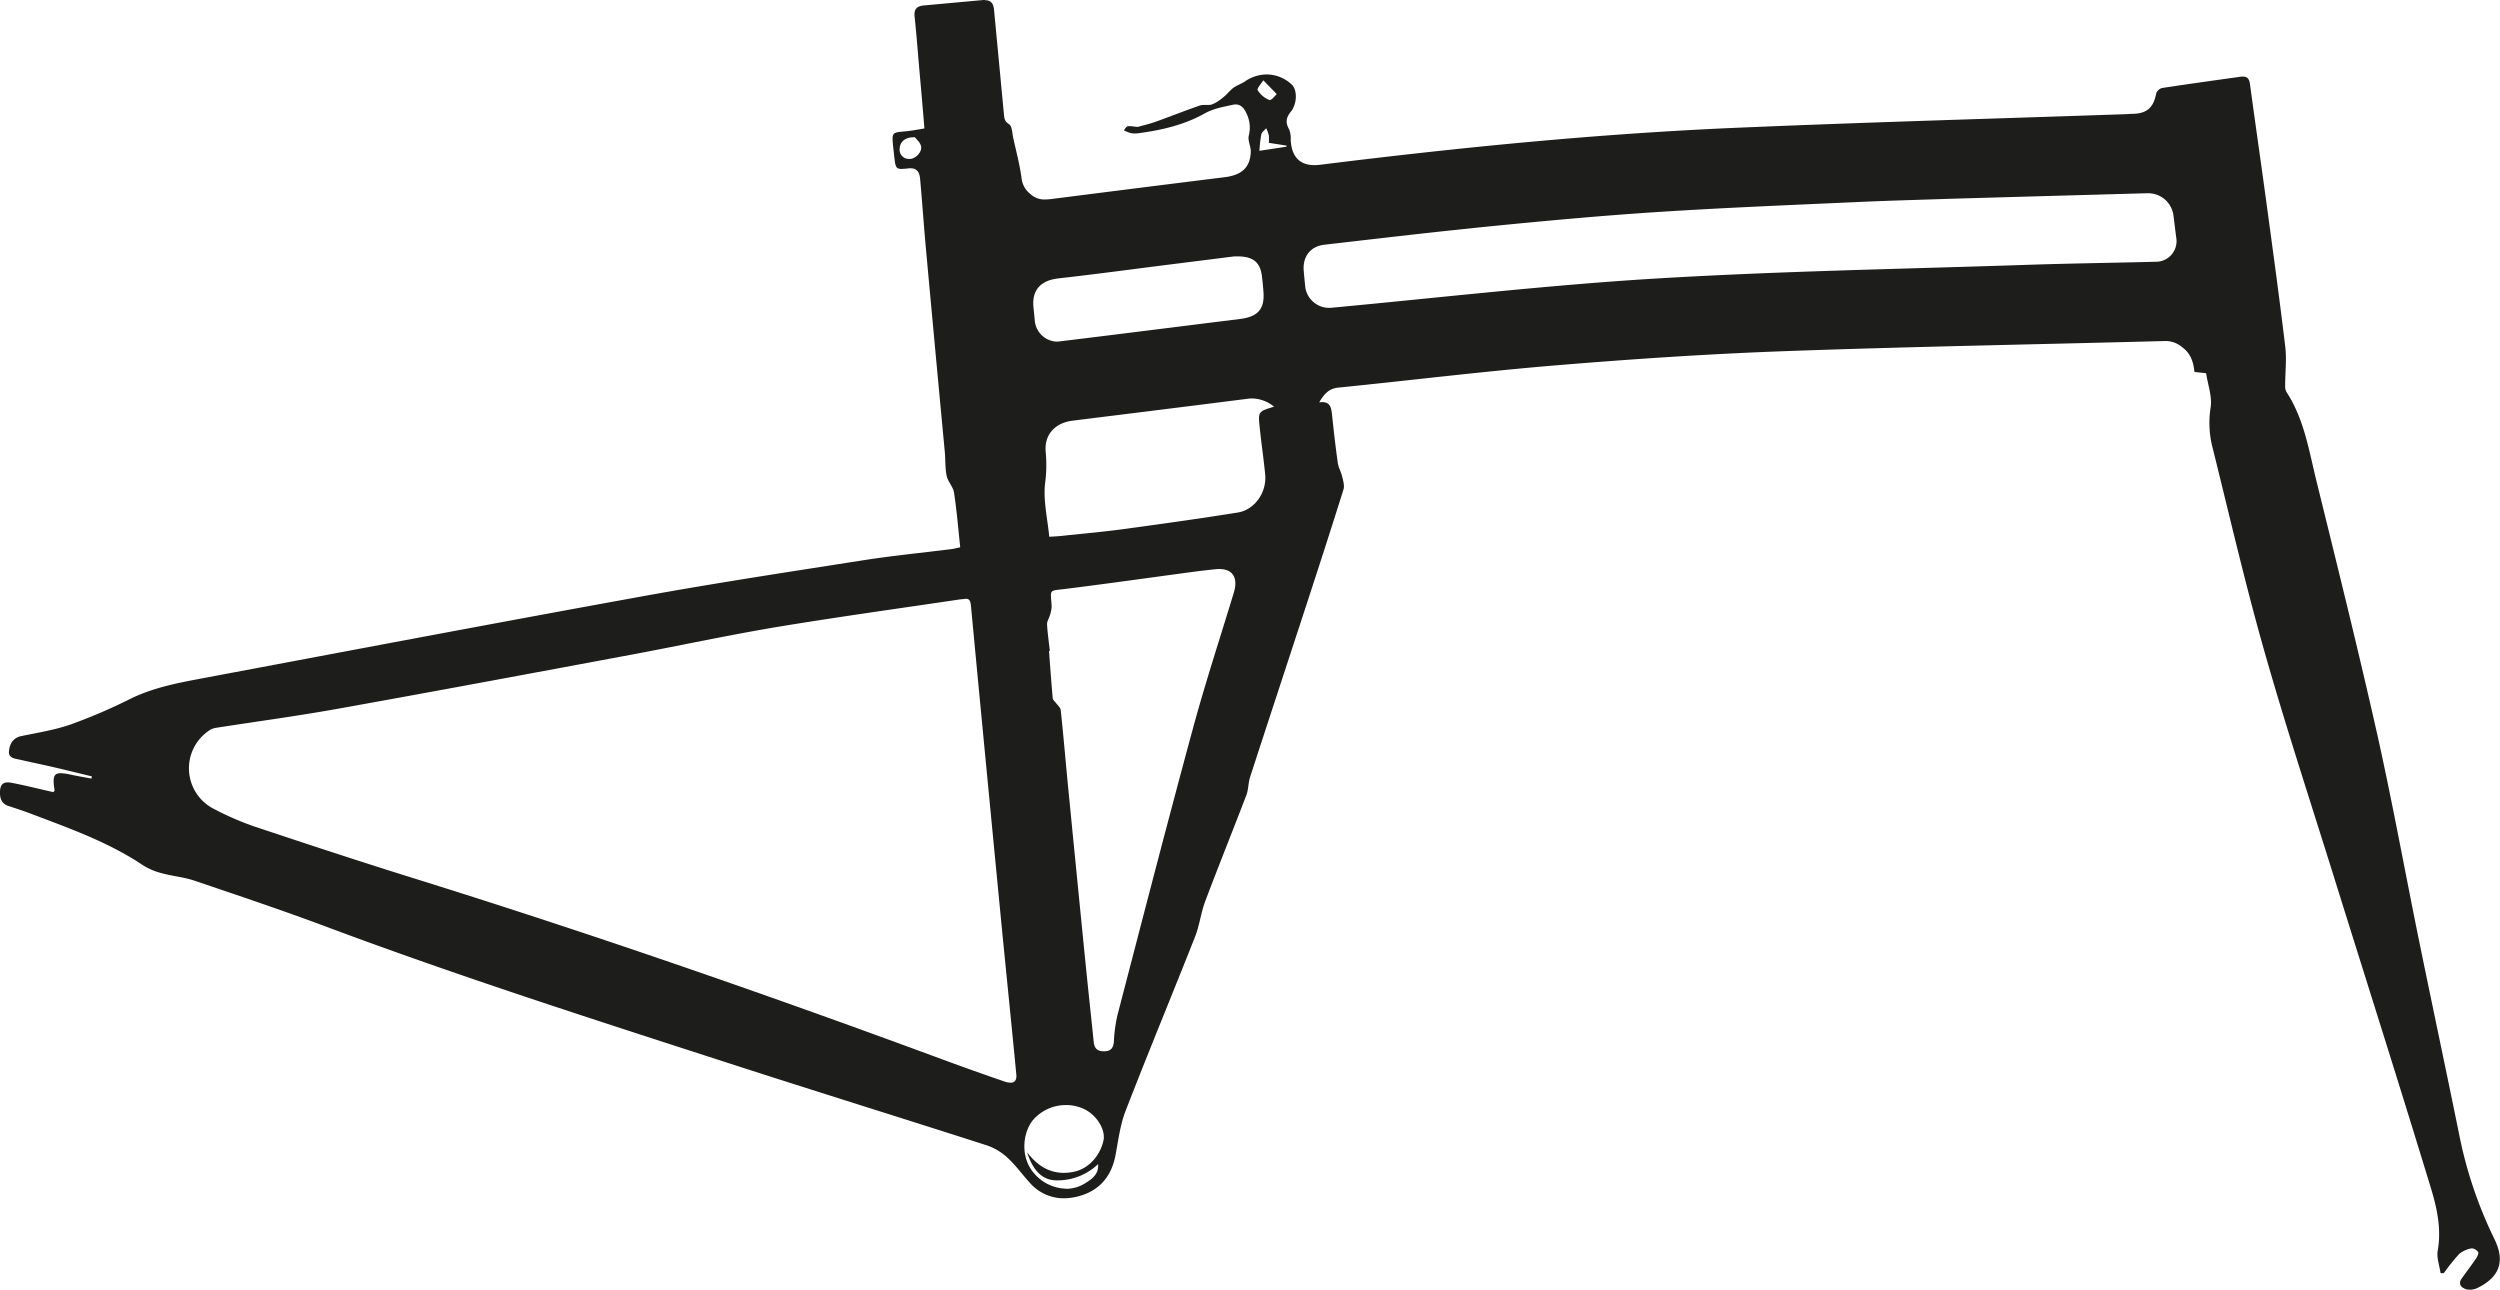 <svg xmlns="http://www.w3.org/2000/svg" viewBox="0 0 757.87 390.96"><defs><style>.cls-1{fill:#1d1d1b;}</style></defs><title>Asset 2</title><g id="Layer_2" data-name="Layer 2"><g id="Layer_1-2" data-name="Layer 1"><path class="cls-1" d="M323.15,360.34a13.07,13.07,0,0,1-9.58-4.55c-4.44-4.92-3.56-12.65-.25-16.45A13.14,13.14,0,0,1,323.2,335a12.42,12.42,0,0,1,6.19,1.6c3.42,2,5.83,6.15,5.11,9.23-1.07,4.57-4.45,8.47-9,9.4a15,15,0,0,1-3,.32c-4.55,0-8.17-2.32-11.14-6.24,1.87,5.81,4.8,8.52,9,8.52h.3a17.85,17.85,0,0,0,12.23-4.93c.25,3.16-2,4.59-3.92,5.8a11,11,0,0,1-5.84,1.69m-16.82-32.18a5.88,5.88,0,0,1-1.85-.37q-9.27-3.18-18.47-6.57c-52.82-19.54-106-38-159.79-54.78-16.43-5.11-32.77-10.5-49.09-15.94a87.32,87.32,0,0,1-12.23-5.31,13.79,13.79,0,0,1-1.53-23.75,4.9,4.9,0,0,1,2-.83c12.26-1.92,24.57-3.56,36.79-5.75,29.61-5.31,59.19-10.84,88.76-16.35,15.08-2.81,30.09-6.07,45.22-8.59,18.23-3,36.54-5.53,54.82-8.25.36-.05.73-.07,1.32-.13a2.8,2.8,0,0,1,.61-.07c1.31,0,1.39,1.27,1.51,2.56q1.71,18.15,3.45,36.3,2.9,30.24,5.83,60.48c1.46,14.94,3,29.87,4.43,44.8.17,1.68-.41,2.56-1.77,2.56m28.39-9.53h-.15c-2,0-2.81-1-3-2.83-.76-7.42-1.57-14.83-2.32-22.25q-2.73-27.34-5.41-54.69c-.77-7.88-1.43-15.77-2.27-23.64-.09-.82-1-1.55-1.57-2.32-.3-.42-.82-.82-.86-1.27-.42-4.79-.77-9.58-1.13-14.38l.26,0c-.3-2.71-.71-5.41-.85-8.12,0-.9.64-1.81.89-2.75a8.77,8.77,0,0,0,.5-2.71c-.3-5.24-1-4.55,4.23-5.21,12.79-1.59,25.55-3.41,38.32-5.12,2.37-.32,4.75-.59,7.13-.84a10.85,10.85,0,0,1,1.13-.06c4.1,0,5.78,2.67,4.42,7.15-4.16,13.73-8.65,27.37-12.4,41.21-7.86,28.95-15.35,58-22.91,87a46.2,46.2,0,0,0-1.05,7.92c-.16,2-1,2.92-3,2.92M318.08,162.75c-.53-5.58-1.89-11.13-1.24-16.44A41.39,41.39,0,0,0,317,137c-.5-5.18,2.81-8.81,8.12-9.47,17.72-2.21,35.44-4.39,53.15-6.65a10.42,10.42,0,0,1,1.32-.09,10.76,10.76,0,0,1,6.63,2.5c-4.8,1.45-4.85,1.45-4.34,6.33s1.2,9.5,1.66,14.26c.51,5.33-3.15,10.66-8.32,11.49-11.44,1.84-22.92,3.43-34.41,5-6.38.86-12.81,1.43-19.21,2.11-1,.11-2,.14-3.53.24m2.22-59.15a7,7,0,0,1-6.56-6c-.13-1.37-.25-2.75-.41-4.12-.64-5.43,2.07-8.44,7.57-9.06,10.88-1.22,21.72-2.69,32.58-4.06l20.66-2.6q.59,0,1.14,0c4.72,0,6.78,1.92,7.28,6,.19,1.55.34,3.11.46,4.67.41,5.23-1.61,7.6-7.05,8.29l-21.36,2.67c-11.23,1.4-22.45,2.81-33.68,4.17a5.16,5.16,0,0,1-.62,0M403,93.33a7.31,7.31,0,0,1-7.3-6.24q-.26-2.47-.48-5c-.37-4.24,2-7.42,6.22-7.9,17.38-2,34.75-4.05,52.16-5.77,16.4-1.62,32.82-3.11,49.26-4.17,20-1.29,40.1-2.1,60.16-3,9.48-.44,19-.67,28.45-1q29.7-.85,59.4-1.67h.24a7.73,7.73,0,0,1,7.8,7c.3,2.28.55,4.57.87,6.85A6.25,6.25,0,0,1,654,79.34c-13,.34-26,.5-39,.93-37.75,1.27-75.53,1.91-113.22,4.18-32.8,2-65.48,5.8-98.21,8.85q-.33,0-.66,0M275.79,48.18h-.16a2.8,2.8,0,0,1-2.88-3.29c.11-1.85,1.6-3.27,4.2-3.27h.42c.42.59,1.63,1.58,1.86,2.76.33,1.74-1.74,3.8-3.43,3.8m106-2.44a40.53,40.53,0,0,1,.56-5c.17-.7,1-1.26,1.48-1.88a13,13,0,0,1,.8,2.11,12.94,12.94,0,0,1,0,2.33l5.37.84v.33l-8.25,1.25M385,30.34l-.11,0a7.34,7.34,0,0,1-3.63-3c-.3-.51,1.16-2.07,1.71-3l4.08,4.18c-.35.3-1.46,1.77-2.06,1.77M298.66,0l-.49,0L280,1.66c-2.18.19-3,1.26-2.73,3.5.6,5.58,1,11.19,1.5,16.78s1,11.16,1.46,17l-2.88.49c-7.54,1.28-7.25-1-6.26,8,.33,3,.45,3.78,2.19,3.78a22.91,22.91,0,0,0,2.3-.19,4.71,4.71,0,0,1,.53,0c1.94,0,2.65,1.37,2.81,3.1.64,7,1.11,14,1.74,20.92q2.84,31,5.75,61.9c.23,2.44.07,4.94.57,7.32.38,1.79,2,3.34,2.24,5.12.82,5.43,1.27,10.92,1.87,16.53-1.07.22-1.86.45-2.66.55-8.95,1.13-17.94,2-26.84,3.4-22.28,3.49-44.59,6.87-66.77,10.9-45,8.16-89.95,16.7-134.91,25.14-7,1.32-14,2.79-20.5,6a162.76,162.76,0,0,1-17.94,7.7c-4.83,1.69-10,2.51-15,3.54-2.6.53-3.52,2.45-3.75,4.53-.25,2.24,1.93,2.31,3.49,2.67,3.23.75,6.48,1.4,9.7,2.15,4,.93,8,1.91,11.94,2.87l-.15.67c-2.11-.4-4.22-.76-6.31-1.21a15.55,15.55,0,0,0-3-.42c-2.22,0-2.45,1.35-1.84,5.21,0,.12-.18.27-.37.53-4.16-.94-8.35-2-12.58-2.82a6.32,6.32,0,0,0-1.25-.14c-1.69,0-2.37,1-2.36,3.19,0,1.91.68,3.39,2.68,4,2.19.71,4.38,1.43,6.53,2.24,11.78,4.48,23.7,8.65,34.28,15.78a19.79,19.79,0,0,0,5.83,2.39c3.15.86,6.49,1.12,9.57,2.17,13.34,4.52,26.71,9,39.9,13.93,40.37,15.12,81.41,28.24,122.4,41.51,26,8.42,52.12,16.51,78.15,24.88a17.42,17.42,0,0,1,6.2,3.8c2.46,2.27,4.42,5.06,6.7,7.53a13.56,13.56,0,0,0,10.26,4.66,17.77,17.77,0,0,0,5.15-.81c5.85-1.78,9.28-6,10.47-12,.89-4.56,1.42-9.31,3.07-13.59,6.85-17.7,14.13-35.24,21.1-52.89,1.36-3.43,1.76-7.24,3.06-10.7,4.06-10.78,8.38-21.46,12.49-32.22.66-1.73.56-3.74,1.14-5.51,5.69-17.51,11.46-35,17.17-52.51,3.77-11.54,7.52-23.09,11.14-34.67.36-1.15-.12-2.63-.41-3.91s-1.12-2.71-1.32-4.11c-.68-4.83-1.23-9.69-1.74-14.54-.21-2-.44-3.9-3-3.9a6.43,6.43,0,0,0-.89.07c1.48-2.54,2.93-4.18,5.82-4.47,22.08-2.22,44.12-4.95,66.23-6.77,23-1.9,46.13-3.45,69.22-4.28,38.39-1.38,76.81-2.05,115.22-3.07h.22a7.78,7.78,0,0,1,4.92,1.89c2.69,2,3.38,4.6,3.7,7.49l3.53.38c.54,3.61,1.91,7.2,1.35,10.47a30,30,0,0,0,.71,12.49c5.07,20.45,9.82,41,15.58,61.26,6.43,22.63,13.78,45,20.79,67.46,9.91,31.76,20,63.45,29.69,95.28,1.84,6,3.26,12.42,2.09,19-.38,2.16.53,4.56.86,6.84l1,0a60.94,60.94,0,0,1,4.63-5.79,8,8,0,0,1,3.78-1.71l.17,0a2.7,2.7,0,0,1,1.8,1.1c.24.36-.2,1.35-.57,1.89-1.39,2.06-2.88,4-4.34,6.06-1.31,1.8-.16,2.89,1.3,3.34a3.67,3.67,0,0,0,1.09.15,5.48,5.48,0,0,0,2.32-.53c6.68-3.28,8.44-8,5.2-14.73a129.38,129.38,0,0,1-10.43-30.28c-4.05-20-8.32-40-12.4-59.94-4.23-20.72-8-41.54-12.58-62.16-5.84-26-12.28-51.88-18.65-77.76-2.25-9.16-3.71-18.65-9.07-26.8a4.06,4.06,0,0,1-.35-2.12c0-3.92.49-7.89,0-11.75-1.8-15-3.86-30-5.89-44.93-1.56-11.49-3.24-23-4.78-34.46-.2-1.52-.75-2.29-2.06-2.29a4.26,4.26,0,0,0-.6,0c-8,1.13-16,2.22-24,3.45a2.64,2.64,0,0,0-1.78,1.64c-.76,4.16-2.68,6-6.76,6.18-1,0-2,.1-3,.13-39,1.34-78.1,2.43-117.12,4.09-42.36,1.8-84.52,6-126.59,11.23a13.84,13.84,0,0,1-1.7.11c-4.56,0-7-2.66-7.2-7.84a6.84,6.84,0,0,0-.48-3c-1.11-2-1-3.48.52-5.35,2-2.51,1.95-6.67.31-8.2a11.08,11.08,0,0,0-7.62-3.1,11.67,11.67,0,0,0-6.62,2.13c-1.12.77-2.49,1.16-3.58,2s-1.9,2-3,2.81a12,12,0,0,1-3.39,2.15,3.58,3.58,0,0,1-1.17.16l-.66,0-.66,0a3.59,3.59,0,0,0-1.16.16c-4.51,1.54-8.93,3.33-13.42,4.92-2,.72-4.13,1.2-5.48,1.58-1.06-.09-1.8-.24-2.44-.24a2.93,2.93,0,0,0-.57.05c-.45.09-.78.78-1.16,1.2a10.48,10.48,0,0,0,2.08.86,6.69,6.69,0,0,0,1.24.11,9.3,9.3,0,0,0,1.23-.09c7-.94,13.71-2.49,20-6,2.55-1.45,5.68-2,8.61-2.63a3.58,3.58,0,0,1,.76-.08c1.5,0,2.52,1.08,3.24,2.69a9.73,9.73,0,0,1,.72,6.75c-.38,1.51.68,3.32.6,5-.21,4.73-2.77,7-8,7.63q-25.77,3.2-51.53,6.49a22.86,22.86,0,0,1-2.84.25,6.15,6.15,0,0,1-4.38-1.61,7,7,0,0,1-2.72-4.72c-.54-4.11-1.62-8.16-2.52-12.22-.33-1.49-.33-3.65-1.27-4.25-1.42-.9-1.46-1.88-1.58-3.12-1-10.54-2-21.08-3-31.63-.17-1.93-1-2.85-2.67-2.85"/></g></g></svg>